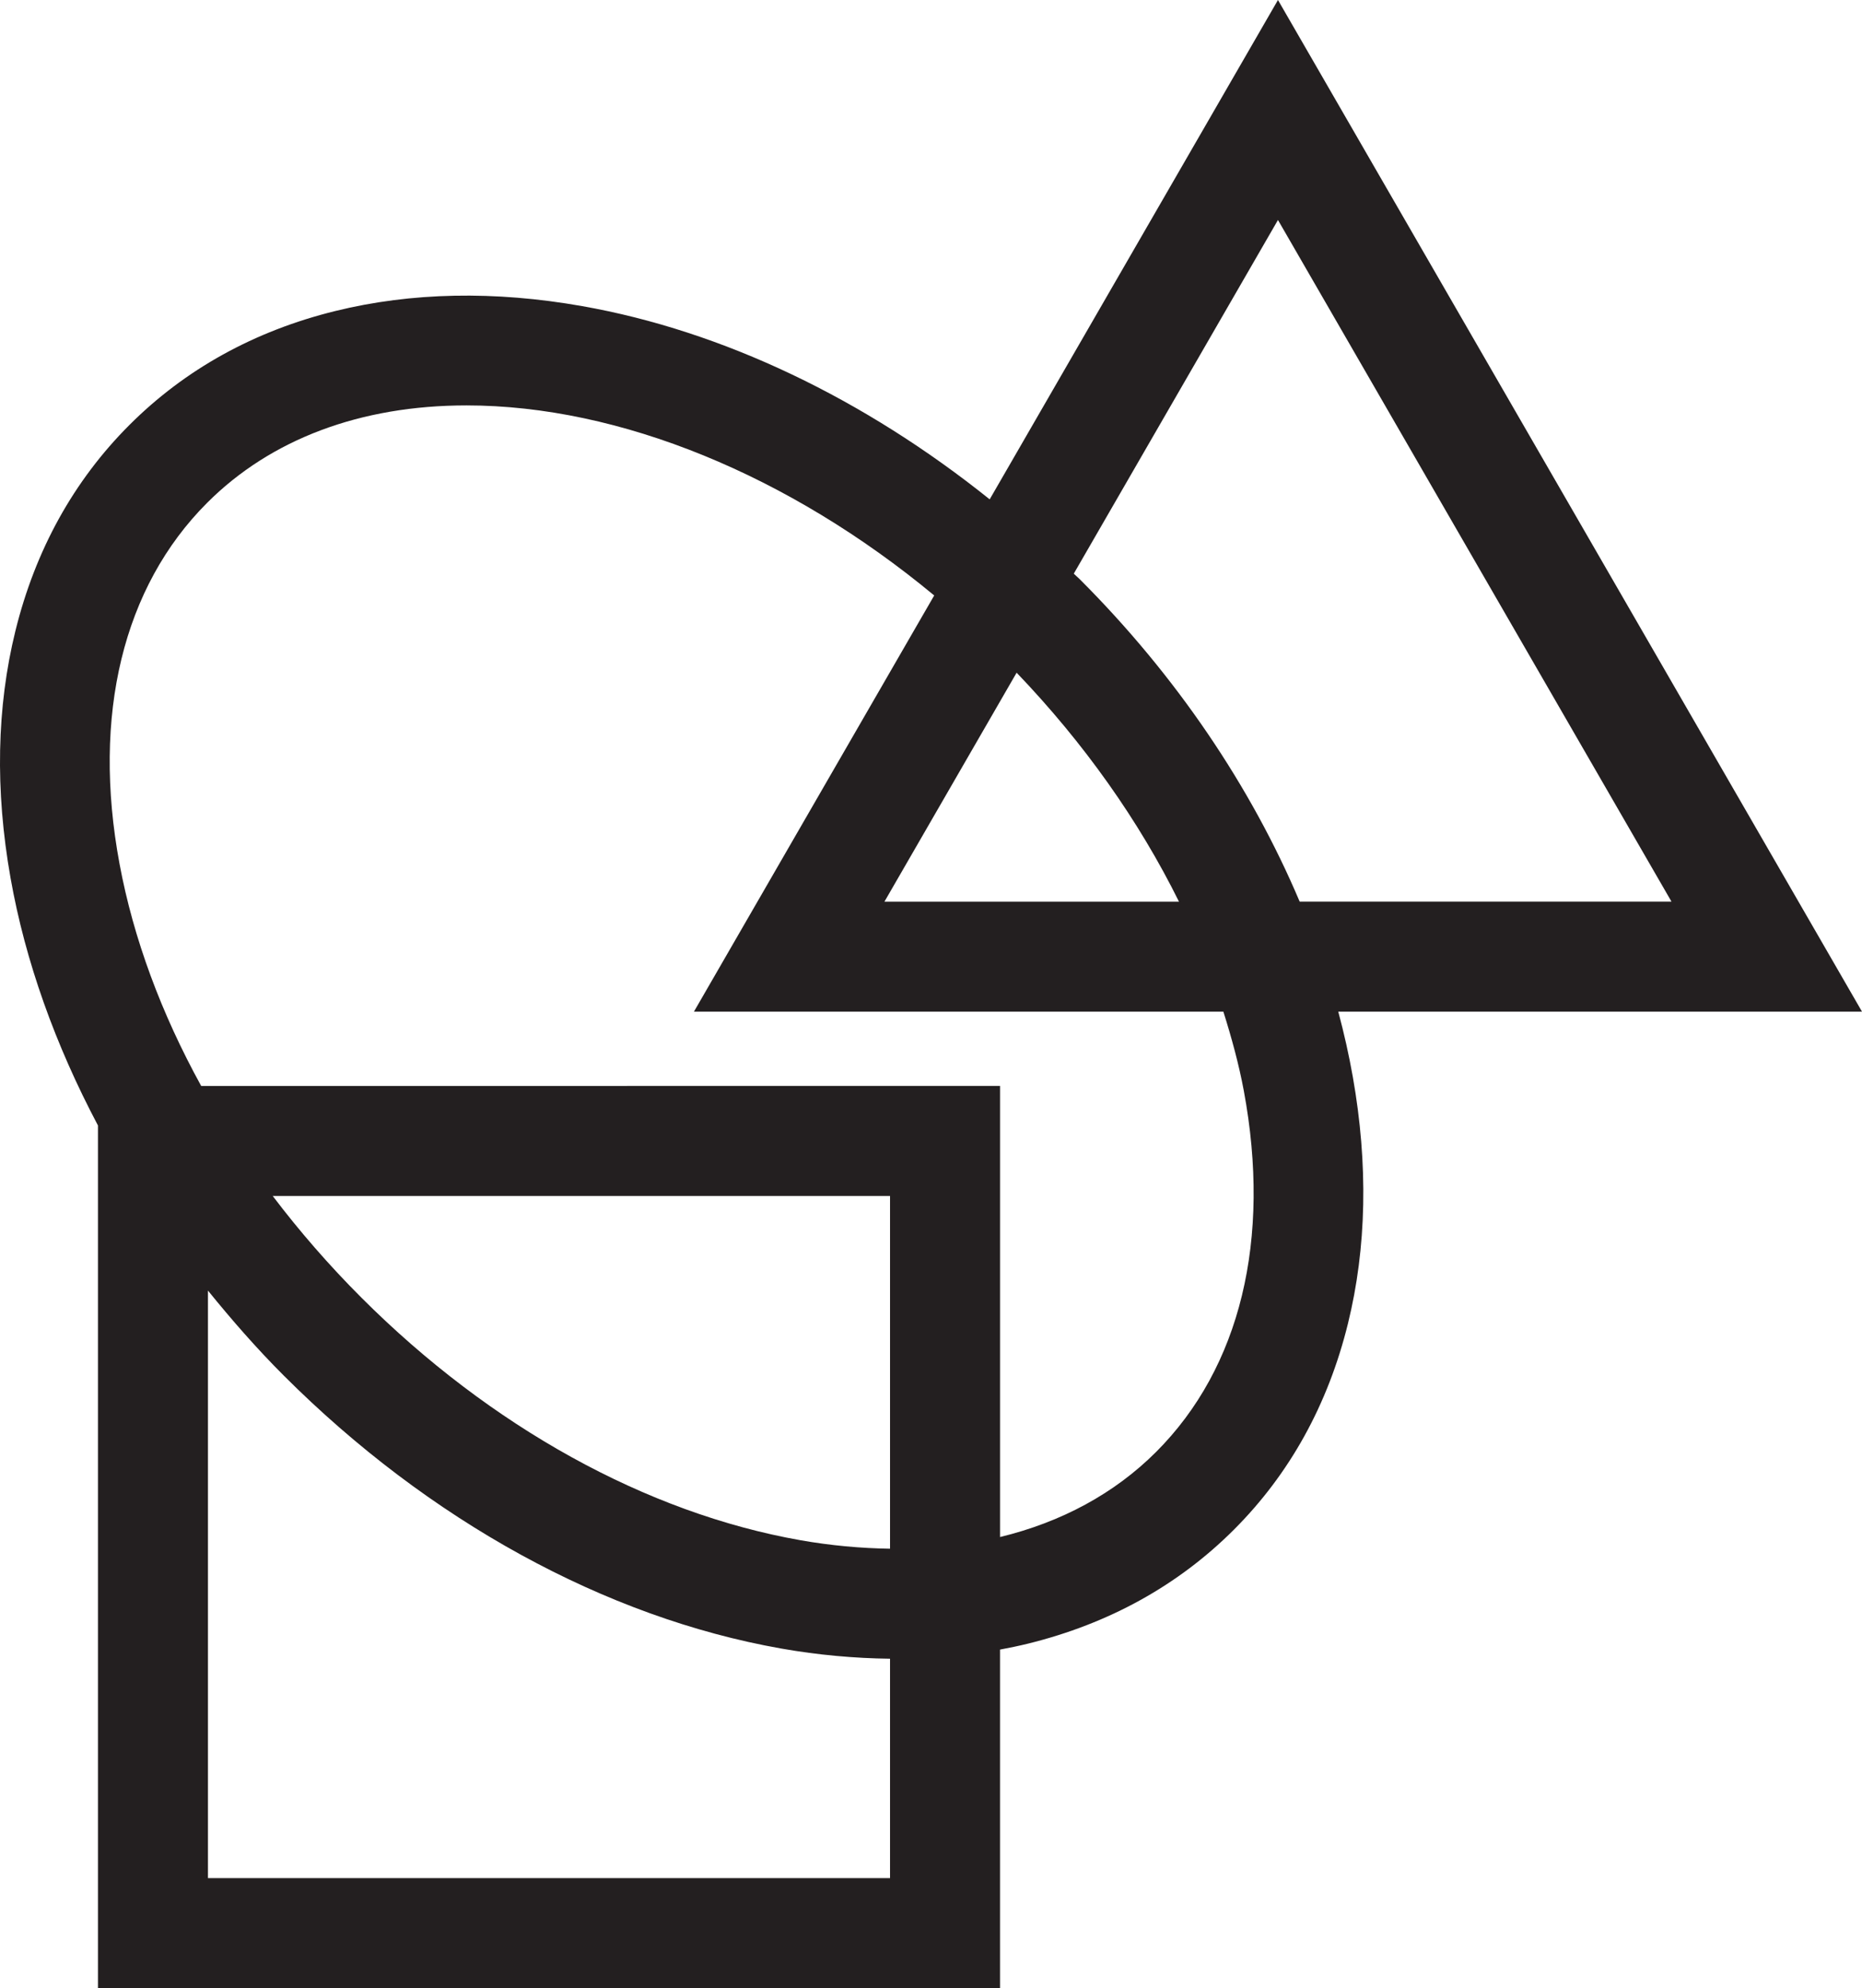 <?xml version="1.0" encoding="UTF-8"?>
<svg id="Layer_2" data-name="Layer 2" xmlns="http://www.w3.org/2000/svg" viewBox="0 0 1132.98 1209.62">
  <defs>
    <style>
      .cls-1 {
        fill: #231f20;
      }
    </style>
  </defs>
  <g id="Layer_1-2" data-name="Layer 1">
    <path class="cls-1" d="m814.31,615.52h318.67L777.61,0l-175.41,303.82c-76.25-61.11-162.19-102.41-247.95-117.56-53.38-9.44-103.93-8.43-150.25,2.98-49.24,12.13-91.39,35.47-125.27,69.35-33.88,33.88-57.21,76.03-69.35,125.27-11.41,46.32-12.42,96.86-2.98,150.25,8.98,50.83,27.29,101.72,53.21,150.68v524.84h548.88v-205.96c5.75-1.08,11.46-2.25,17.06-3.63,49.24-12.14,91.39-35.47,125.27-69.35,33.88-33.88,57.21-76.03,69.35-125.27,11.41-46.31,12.42-96.86,2.98-150.25-2.34-13.22-5.31-26.45-8.85-39.65ZM126.54,785.24c14.39,17.73,29.51,35.1,46.02,51.61,88.25,88.25,195.76,147.26,302.74,166.17,22.54,3.98,44.76,5.95,66.26,6.2v133.48H126.54v-357.45Zm360.41,151.87c-93.58-16.54-188.43-68.95-267.06-147.59-19.68-19.68-37.69-40.4-53.95-61.85h375.62v214.62c-17.65-.26-35.95-1.89-54.61-5.18ZM122.42,660.74c-24.23-43.99-41.24-89.71-49.69-135.15-16.82-90.46,2.12-168.47,53.33-219.68,38.76-38.76,93.32-59.24,157.8-59.24,93.19,0,196.46,42.56,284.58,115.63l-146.19,253.22h322.14c5.05,16.04,9.46,32.11,12.44,48.16,16.82,90.46-2.12,168.48-53.32,219.68-25.41,25.41-57.71,42.78-95.01,51.83v-274.45H122.42Zm496.17-251.45c41.07,42.86,74.47,90.15,98.78,139.3h-179.2l80.42-139.3Zm38.4-56.87c-1.17-1.17-2.43-2.21-3.62-3.38l124.24-215.19,239.45,414.73h-226.24c-29.63-70.01-75.05-137.39-133.83-196.17Z"/>
  </g>
</svg>